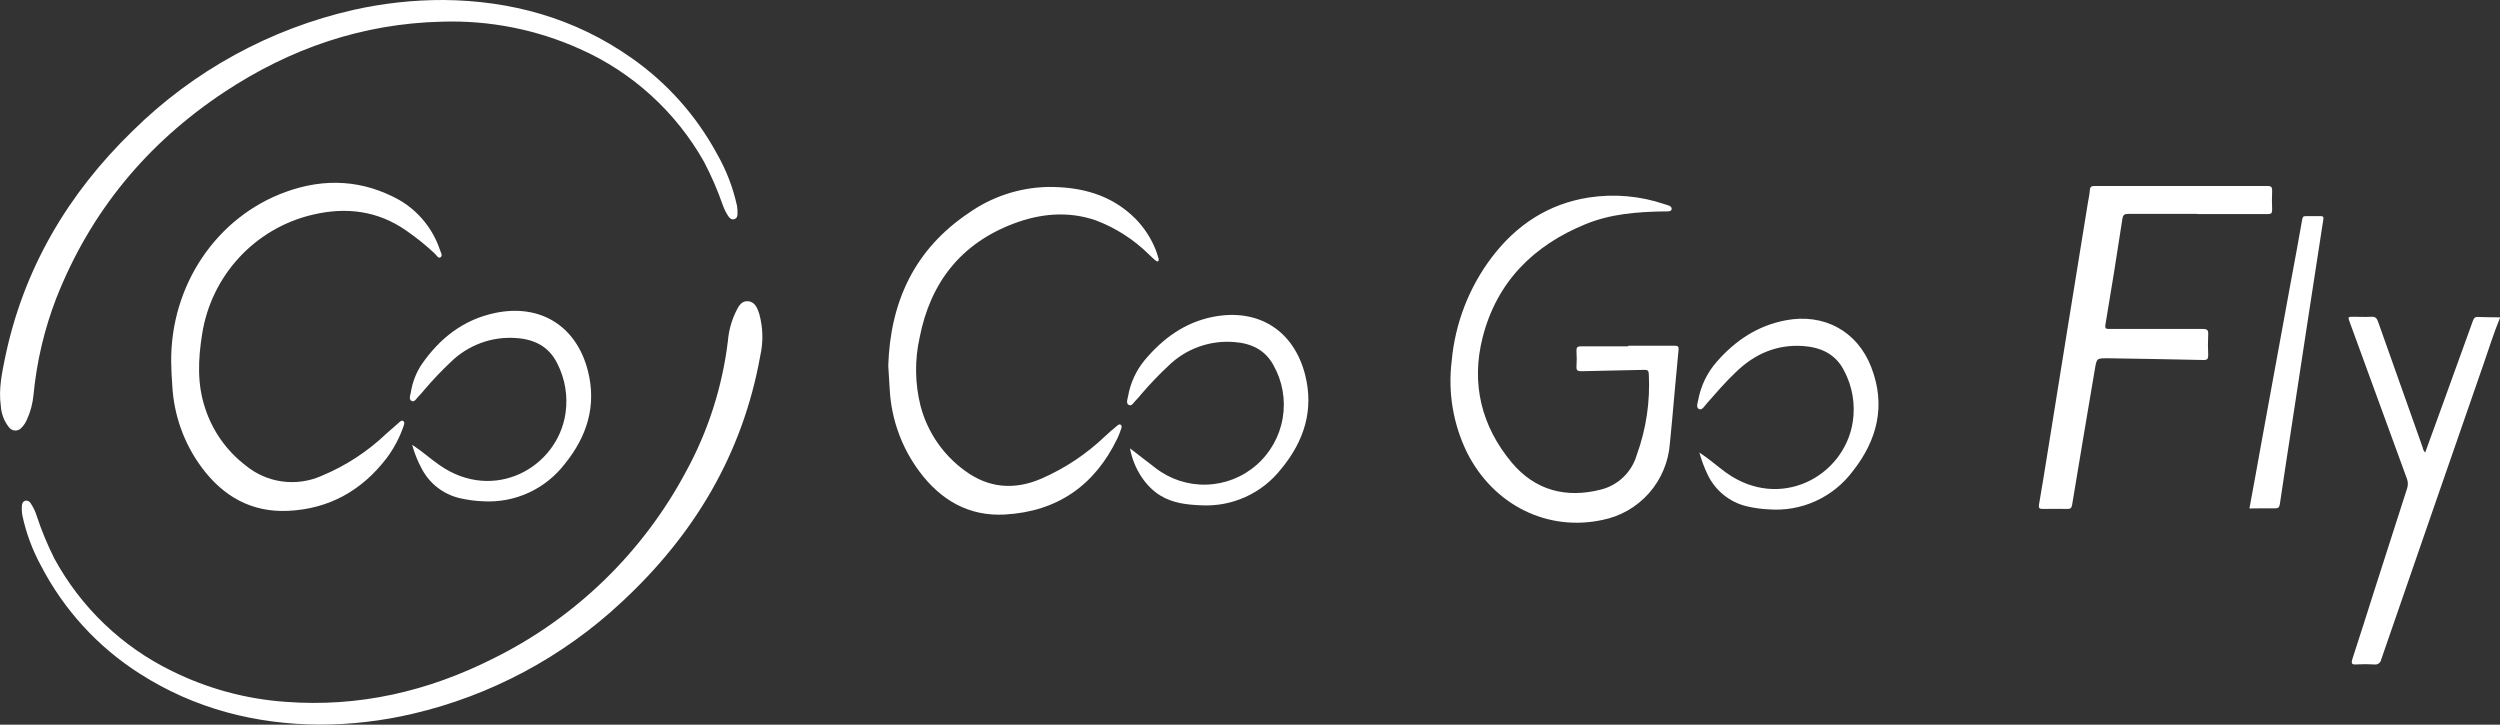 <svg width="207" height="60" viewBox="0 0 207 60" fill="none" xmlns="http://www.w3.org/2000/svg">
<rect x="0" y="0" width="207" height="60" fill="#333333" stroke="none"/>
<g clip-path="url(#clip0_261_135)">
<path d="M207 26.319C206.487 27.559 206.091 28.842 205.649 30.112C202.813 38.271 199.986 46.434 197.166 54.6C197.155 54.667 197.131 54.731 197.095 54.788C197.059 54.845 197.012 54.895 196.957 54.933C196.902 54.972 196.839 54.999 196.773 55.013C196.708 55.027 196.64 55.028 196.573 55.015C196.082 54.986 195.59 54.986 195.099 55.015C194.746 55.035 194.667 54.955 194.766 54.6C195.402 52.666 196.011 50.721 196.63 48.783C197.517 45.994 198.412 43.21 199.312 40.43C199.399 40.166 199.389 39.879 199.286 39.621C197.706 35.306 196.131 30.993 194.56 26.68C194.397 26.229 194.394 26.229 194.866 26.229C195.339 26.229 195.865 26.256 196.34 26.229C196.673 26.206 196.8 26.339 196.903 26.634C198.128 30.111 199.36 33.586 200.6 37.058C200.623 37.213 200.695 37.356 200.807 37.466L202.347 33.226C203.148 31.014 203.949 28.799 204.75 26.58C204.84 26.329 204.943 26.216 205.226 26.246C205.812 26.276 206.398 26.266 206.983 26.276L207 26.319Z" fill="white"/>
<path d="M36.737 0C42.249 0.05 47.567 1.467 52.292 4.802C55.229 6.855 57.648 9.567 59.358 12.724C60.129 14.066 60.69 15.518 61.022 17.031C61.056 17.242 61.071 17.455 61.068 17.669C61.068 17.873 61.028 18.08 60.792 18.147C60.556 18.214 60.413 18.06 60.296 17.89C60.106 17.6 59.953 17.288 59.84 16.961C59.413 15.741 58.898 14.554 58.3 13.409C55.962 9.261 52.355 5.98 48.013 4.053C44.431 2.442 40.531 1.67 36.608 1.794C30.022 1.945 24.031 4.01 18.57 7.625C12.18 11.858 7.485 17.519 4.659 24.696C3.671 27.259 3.037 29.946 2.776 32.681C2.711 33.397 2.525 34.097 2.226 34.75C2.127 34.984 1.986 35.198 1.81 35.381C1.747 35.466 1.665 35.534 1.571 35.581C1.476 35.628 1.372 35.651 1.267 35.649C1.162 35.648 1.058 35.621 0.966 35.572C0.873 35.522 0.793 35.451 0.732 35.365C0.335 34.859 0.103 34.243 0.067 33.6C-0.126 32.237 0.153 30.927 0.426 29.591C1.96 22.23 5.628 16.038 10.982 10.839C16.035 5.852 22.374 2.381 29.286 0.815C31.732 0.267 34.231 -0.007 36.737 0Z" fill="white"/>
<path d="M26.427 60C21.163 59.956 16.134 58.7 11.578 55.783C8.109 53.58 5.284 50.492 3.391 46.835C2.688 45.548 2.174 44.166 1.864 42.732C1.806 42.444 1.789 42.149 1.814 41.856C1.834 41.673 1.894 41.522 2.09 41.459C2.176 41.44 2.265 41.45 2.345 41.487C2.425 41.523 2.491 41.585 2.533 41.663C2.743 41.971 2.908 42.309 3.022 42.665C3.425 43.893 3.919 45.089 4.499 46.244C6.693 50.283 10.086 53.534 14.207 55.546C17.144 57.006 20.336 57.876 23.605 58.109C29.706 58.58 35.446 57.247 40.871 54.51C47.662 51.148 53.235 45.736 56.809 39.033C58.647 35.671 59.824 31.985 60.276 28.177C60.347 27.376 60.559 26.595 60.902 25.868C61.122 25.431 61.335 24.906 61.927 24.943C62.519 24.98 62.719 25.527 62.872 26.009C63.18 27.132 63.207 28.314 62.952 29.45C61.491 37.613 57.454 44.322 51.434 49.889C46.578 54.417 40.627 57.593 34.172 59.101C31.633 59.697 29.035 59.999 26.427 60Z" fill="white"/>
<path d="M134.82 28.625C136.097 28.625 137.375 28.625 138.65 28.625C138.933 28.625 139.016 28.692 138.983 28.979C138.796 30.904 138.627 32.829 138.454 34.757C138.394 35.405 138.327 36.056 138.267 36.705C138.158 38.233 137.55 39.683 136.539 40.83C135.527 41.977 134.167 42.758 132.67 43.053C128.134 44.029 123.684 41.83 121.491 37.51C120.326 35.154 119.877 32.505 120.2 29.895C120.481 26.771 121.635 23.79 123.528 21.294C125.564 18.621 128.187 16.887 131.538 16.356C133.651 16.029 135.811 16.219 137.835 16.911C138.068 16.988 138.464 17.044 138.41 17.335C138.374 17.549 137.978 17.502 137.745 17.505C135.542 17.542 133.352 17.712 131.289 18.558C126.962 20.325 123.93 23.353 122.762 27.937C121.791 31.749 122.652 35.288 125.182 38.312C127.112 40.611 129.691 41.282 132.58 40.53C133.275 40.352 133.912 39.995 134.428 39.494C134.944 38.993 135.321 38.365 135.522 37.673C136.304 35.526 136.644 33.241 136.52 30.957C136.504 30.69 136.42 30.623 136.171 30.623C134.427 30.667 132.686 30.69 130.942 30.737C130.636 30.737 130.513 30.68 130.533 30.349C130.56 29.923 130.56 29.496 130.533 29.07C130.516 28.776 130.596 28.675 130.903 28.679C132.207 28.679 133.512 28.679 134.813 28.679L134.82 28.625Z" fill="white"/>
<path d="M181.95 17.709C180.05 17.709 178.146 17.709 176.243 17.709C175.91 17.709 175.787 17.776 175.734 18.12C175.29 21.044 174.822 23.965 174.329 26.881C174.273 27.215 174.386 27.241 174.662 27.238C177.241 27.238 179.824 27.238 182.403 27.238C182.769 27.238 182.856 27.345 182.839 27.686C182.809 28.261 182.812 28.835 182.839 29.407C182.839 29.714 182.772 29.814 182.45 29.808C179.817 29.747 177.181 29.707 174.549 29.664C173.614 29.664 173.61 29.644 173.454 30.573C172.822 34.315 172.186 38.057 171.57 41.806C171.524 42.09 171.414 42.14 171.161 42.14C170.495 42.14 169.83 42.12 169.164 42.14C168.865 42.14 168.782 42.087 168.831 41.773C169.074 40.38 169.294 38.986 169.52 37.593C170.062 34.212 170.605 30.831 171.151 27.452C171.723 23.899 172.298 20.348 172.875 16.8C172.932 16.446 173.018 16.092 173.041 15.734C173.061 15.443 173.198 15.4 173.451 15.4C178.212 15.4 182.974 15.4 187.738 15.4C188.07 15.4 188.144 15.5 188.134 15.807C188.11 16.325 188.11 16.85 188.134 17.368C188.134 17.649 188.054 17.726 187.774 17.726C185.834 17.726 183.891 17.726 181.947 17.726L181.95 17.709Z" fill="white"/>
<path d="M73.548 30.272C73.718 24.976 75.731 20.642 80.204 17.639C82.122 16.286 84.397 15.535 86.74 15.48C89.489 15.457 92.015 16.098 94.029 18.123C94.746 18.859 95.312 19.73 95.693 20.686C95.772 20.88 95.829 21.087 95.892 21.291C95.929 21.404 95.979 21.558 95.892 21.625C95.806 21.692 95.676 21.568 95.593 21.498C95.43 21.358 95.28 21.207 95.124 21.06C93.867 19.821 92.366 18.86 90.717 18.24C88.431 17.458 86.131 17.679 83.921 18.517C79.562 20.168 77.039 23.399 76.147 27.943C75.728 29.816 75.754 31.762 76.224 33.623C76.794 35.776 78.087 37.664 79.885 38.969C81.848 40.423 83.991 40.593 86.208 39.638C88.173 38.785 89.971 37.588 91.519 36.103C91.829 35.809 92.155 35.535 92.484 35.264C92.568 35.191 92.684 35.08 92.801 35.177C92.917 35.274 92.867 35.404 92.831 35.511C92.742 35.776 92.64 36.036 92.524 36.29C90.644 40.206 87.532 42.358 83.206 42.602C80.237 42.769 77.904 41.425 76.134 39.05C74.657 37.075 73.799 34.703 73.668 32.237C73.621 31.589 73.582 30.937 73.548 30.272Z" fill="white"/>
<path d="M14.174 29.998C14.104 23.65 17.904 17.97 23.665 15.888C26.883 14.722 30.045 14.886 33.057 16.556C34.653 17.48 35.855 18.96 36.435 20.716C36.501 20.9 36.671 21.174 36.478 21.301C36.285 21.428 36.145 21.137 36.012 21.007C35.274 20.315 34.485 19.679 33.653 19.105C31.276 17.435 28.66 17.131 25.922 17.769C23.581 18.309 21.456 19.541 19.819 21.305C18.181 23.068 17.108 25.284 16.736 27.666C16.404 29.748 16.31 31.806 16.996 33.831C17.605 35.688 18.756 37.318 20.301 38.509C21.167 39.234 22.218 39.703 23.335 39.86C24.453 40.018 25.592 39.859 26.624 39.401C28.62 38.575 30.446 37.384 32.008 35.889C32.341 35.588 32.674 35.298 33.007 35.014C33.113 34.923 33.243 34.77 33.386 34.86C33.529 34.95 33.466 35.144 33.413 35.291C33.085 36.238 32.614 37.128 32.015 37.931C29.952 40.63 27.236 42.137 23.868 42.298C20.846 42.441 18.487 41.118 16.697 38.699C15.246 36.739 14.401 34.394 14.267 31.956C14.22 31.301 14.184 30.65 14.174 29.998Z" fill="white"/>
<path d="M93.563 37.122C94.308 37.7 94.994 38.228 95.679 38.753C96.886 39.687 98.378 40.172 99.902 40.127C101.425 40.081 102.886 39.508 104.035 38.503C105.185 37.499 105.953 36.126 106.208 34.617C106.464 33.109 106.191 31.558 105.437 30.229C104.745 28.959 103.59 28.421 102.185 28.321C101.188 28.24 100.185 28.375 99.244 28.717C98.303 29.058 97.446 29.599 96.731 30.302C95.95 31.032 95.21 31.805 94.514 32.618C94.366 32.806 94.207 32.985 94.038 33.156C93.869 33.32 93.706 33.67 93.46 33.527C93.213 33.383 93.36 33.052 93.403 32.815C93.594 31.72 94.064 30.693 94.767 29.835C96.278 28.03 98.095 26.694 100.445 26.233C104.162 25.508 107.117 27.335 108.063 31.027C108.811 33.958 107.969 36.544 106.096 38.809C105.308 39.819 104.289 40.622 103.124 41.15C101.96 41.677 100.685 41.913 99.41 41.837C98.255 41.79 97.1 41.656 96.082 41.035C94.847 40.286 93.869 38.786 93.563 37.122Z" fill="white"/>
<path d="M34.125 36.825C34.964 37.373 35.633 37.987 36.368 38.495C40.881 41.673 46.179 38.719 46.828 34.198C47.029 32.787 46.787 31.348 46.136 30.082C45.444 28.688 44.249 28.094 42.748 27.99C41.75 27.915 40.748 28.055 39.809 28.401C38.87 28.747 38.016 29.29 37.303 29.995C36.538 30.717 35.812 31.481 35.13 32.284C34.974 32.464 34.827 32.658 34.654 32.822C34.481 32.985 34.321 33.336 34.075 33.196C33.829 33.056 33.972 32.721 34.019 32.484C34.143 31.677 34.437 30.906 34.88 30.222C36.388 28.02 38.362 26.456 41.021 25.908C44.741 25.14 47.727 26.991 48.675 30.697C49.42 33.597 48.595 36.163 46.758 38.418C45.969 39.444 44.942 40.262 43.767 40.8C42.593 41.338 41.305 41.58 40.016 41.506C39.343 41.483 38.674 41.392 38.019 41.235C37.364 41.076 36.75 40.779 36.218 40.364C35.686 39.95 35.247 39.426 34.93 38.829C34.586 38.194 34.316 37.522 34.125 36.825Z" fill="white"/>
<path d="M140.707 37.466C141.539 38.011 142.198 38.612 142.923 39.137C147.403 42.338 152.697 39.441 153.406 34.953C153.637 33.478 153.379 31.967 152.671 30.653C151.962 29.29 150.744 28.749 149.266 28.648C147.077 28.512 145.273 29.317 143.722 30.817C142.86 31.636 142.088 32.534 141.306 33.423C141.126 33.627 140.936 33.995 140.674 33.868C140.411 33.741 140.567 33.356 140.617 33.092C140.838 31.92 141.372 30.83 142.161 29.938C143.699 28.187 145.529 26.961 147.862 26.52C151.004 25.925 153.782 27.399 154.941 30.406C156.169 33.574 155.44 36.44 153.41 39.013C152.611 40.082 151.557 40.932 150.345 41.485C149.133 42.038 147.802 42.276 146.474 42.177C145.836 42.149 145.202 42.059 144.581 41.91C143.888 41.737 143.242 41.411 142.689 40.957C142.137 40.503 141.692 39.931 141.386 39.284C141.105 38.7 140.878 38.092 140.707 37.466Z" fill="white"/>
<path d="M186.253 42.1C186.586 40.283 186.919 38.505 187.232 36.724C188.044 32.289 188.857 27.844 189.671 23.389C190.004 21.648 190.314 19.907 190.623 18.166C190.656 17.969 190.716 17.889 190.923 17.896C191.332 17.896 191.745 17.896 192.157 17.896C192.364 17.896 192.4 17.966 192.374 18.153C191.961 20.799 191.554 23.445 191.152 26.089L189.754 35.254C189.422 37.413 189.089 39.571 188.773 41.73C188.733 42.007 188.64 42.1 188.35 42.09C187.661 42.077 186.969 42.1 186.253 42.1Z" fill="white"/>
</g>
<defs>
<clipPath id="clip0_261_135">
<rect width="207" height="60" fill="white"/>
</clipPath>
</defs>
</svg>
